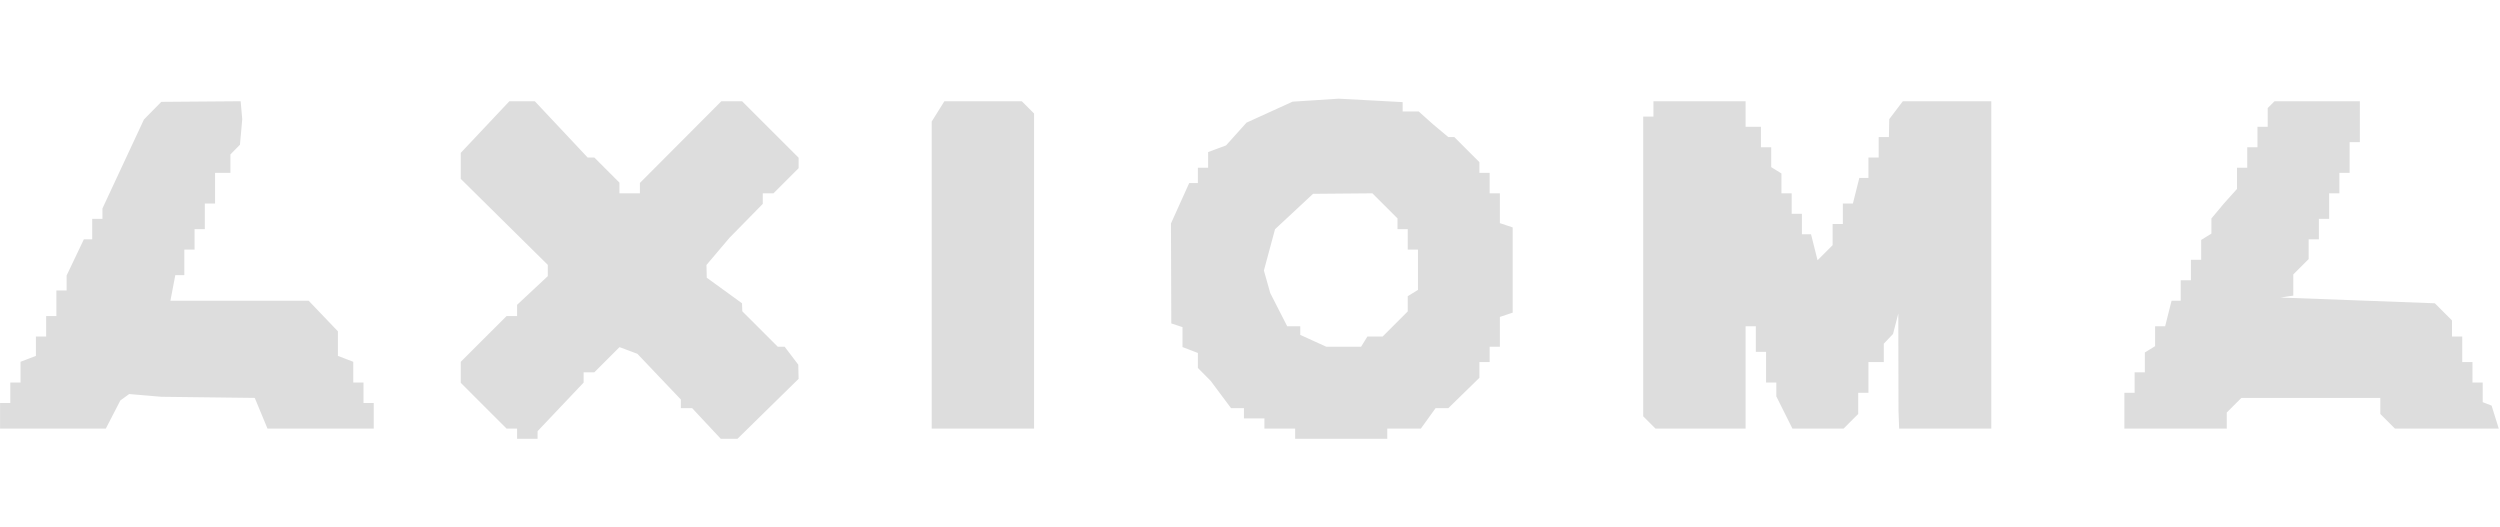 <svg width="147" height="31" viewBox="0 0 147 31" fill="none" xmlns="http://www.w3.org/2000/svg">
<path fill-rule="evenodd" clip-rule="evenodd" d="M77.358 5.891L76.003 5.978L74.649 6.595L73.294 7.212L72.692 7.882L72.091 8.551L71.564 8.746L71.037 8.942V9.402V9.863H70.736H70.435V10.314V10.765H70.18H69.925L69.388 11.953L68.852 13.142L68.862 16.079L68.872 19.017L69.202 19.126L69.532 19.236V19.822V20.408L69.984 20.581L70.435 20.754V21.195V21.635L70.811 22.015L71.188 22.395L71.786 23.197L72.384 23.998H72.764H73.144V24.299V24.6H73.746H74.348V24.901V25.201H75.251H76.154V25.502V25.803H78.863H81.572V25.502V25.201H82.558H83.546L83.98 24.6L84.413 23.998H84.788H85.163L86.076 23.106L86.989 22.214V21.753V21.291H87.29H87.591V20.84V20.389H87.892H88.193V19.512V18.635L88.57 18.509L88.946 18.384V15.878V13.372L88.57 13.246L88.193 13.121V12.244V11.367H87.892H87.591V10.765V10.164H87.29H86.989V9.849V9.535L86.25 8.797L85.512 8.058H85.335H85.158L84.709 7.682L84.26 7.306L83.84 6.931L83.421 6.555H82.947H82.475V6.279V6.005L80.593 5.903L78.712 5.803L77.358 5.891ZM8.975 6.506L8.465 7.024L7.244 9.64L6.024 12.256V12.563V12.87H5.723H5.422V13.472V14.073H5.176H4.931L4.424 15.136L3.917 16.199V16.64V17.081H3.616H3.315V17.833V18.585H3.014H2.713V19.186V19.788H2.412H2.111V20.357V20.926L1.659 21.1L1.208 21.273V21.884V22.494H0.907H0.606V23.096V23.698H0.305H0.004V24.449V25.201H3.113H6.223L6.649 24.374L7.076 23.547L7.336 23.358L7.595 23.17L8.54 23.25L9.485 23.331L12.233 23.364L14.98 23.397L15.354 24.299L15.728 25.201H18.852H21.976V24.449V23.698H21.675H21.374V23.096V22.494H21.073H20.772V21.884V21.273L20.321 21.1L19.869 20.926V20.204V19.482L19.009 18.582L18.148 17.682H14.084H10.02L10.164 16.931L10.308 16.179H10.574H10.839V15.427V14.675H11.14H11.441V14.073V13.472H11.742H12.043V12.72V11.968H12.344H12.645V11.066V10.164H13.097H13.548V9.622V9.081L13.829 8.795L14.109 8.509L14.177 7.758L14.244 7.006L14.197 6.479L14.15 5.953L11.818 5.971L9.485 5.989L8.975 6.506ZM28.522 7.471L27.093 8.988V9.753V10.518L29.651 13.046L32.21 15.574V15.906V16.238L31.307 17.081L30.404 17.924V18.254V18.585H30.095H29.786L28.439 19.93L27.093 21.276V21.893V22.51L28.439 23.856L29.786 25.201H30.095H30.404V25.502V25.803H31.006H31.608L31.609 25.577L31.611 25.352L32.964 23.924L34.316 22.497V22.195V21.893H34.631H34.946L35.688 21.152L36.429 20.411L36.953 20.607L37.477 20.803L38.756 22.148L40.035 23.492V23.745V23.998H40.366H40.697L41.54 24.901L42.384 25.803H42.872H43.361L45.159 24.039L46.958 22.275L46.948 21.858L46.939 21.442L46.539 20.916L46.139 20.389H45.936H45.734L44.691 19.346L43.647 18.304L43.639 18.068L43.631 17.833L42.594 17.081L41.557 16.329L41.549 15.956L41.54 15.582L42.217 14.781L42.895 13.981L43.873 12.985L44.851 11.988V11.677V11.367H45.166H45.48L46.219 10.628L46.958 9.89V9.582V9.274L45.296 7.614L43.634 5.953H43.025H42.415L40.021 8.355L37.627 10.757V11.062V11.367H37.025H36.423V11.052V10.738L35.684 10L34.946 9.261H34.75H34.553L33 7.607L31.447 5.953H30.699H29.951L28.522 7.471ZM55.157 6.55L54.784 7.148V16.174V25.201H57.794H60.803V15.938V6.675L60.442 6.314L60.081 5.953H57.806H55.53L55.157 6.55ZM97.223 6.404V6.855H96.922H96.621V15.667V24.479L96.982 24.84L97.343 25.201H99.992H102.641V22.194V19.186H102.942H103.243V19.938V20.69H103.544H103.845V21.592V22.494H104.146H104.447V22.899V23.304L104.92 24.253L105.394 25.201H106.898H108.403L108.832 24.771L109.262 24.342V23.719V23.096H109.563H109.864V22.194V21.291H110.316H110.767V20.75V20.209L111.039 19.923L111.311 19.637L111.465 19.036L111.62 18.434L111.626 21.291L111.632 24.149L111.651 24.675L111.67 25.201H114.379H117.088V15.577V5.953H114.488H111.887L111.487 6.479L111.088 7.006L111.078 7.532L111.068 8.058H110.767H110.466V8.66V9.261H110.165H109.864V9.863V10.464H109.596H109.328L109.139 11.216L108.95 11.968H108.655H108.359V12.57V13.171H108.058H107.758V13.794V14.417L107.315 14.859L106.872 15.302L106.68 14.537L106.488 13.773H106.22H105.952V13.171V12.57H105.651H105.35V11.968V11.367H105.049H104.748V10.783V10.199L104.447 10.013L104.146 9.827V9.244V8.66H103.845H103.544V8.058V7.457H103.092H102.641V6.705V5.953H99.932H97.223V6.404ZM133.542 6.154L133.341 6.354V6.906V7.457H133.04H132.739V8.058V8.66H132.439H132.138V9.261V9.863H131.837H131.536V10.486V11.109L131.159 11.528L130.783 11.947L130.407 12.396L130.031 12.845V13.291V13.737L129.73 13.923L129.429 14.109V14.693V15.276H129.128H128.827V15.878V16.479H128.526H128.225V17.081V17.682H127.956H127.688L127.499 18.434L127.31 19.186H127.015H126.72V19.77V20.354L126.419 20.54L126.118 20.725V21.309V21.893H125.817H125.516V22.494V23.096H125.215H124.914V24.149V25.201H127.924H130.934V24.729V24.256L131.364 23.826L131.794 23.397H135.878H139.963V23.869V24.342L140.393 24.771L140.823 25.201H143.875H146.927L146.716 24.524L146.505 23.848L146.244 23.748L145.983 23.647V23.071V22.494H145.682H145.381V21.893V21.291H145.08H144.779V20.54V19.788H144.478H144.177V19.315V18.842L143.673 18.338L143.168 17.833L138.631 17.664L134.094 17.495L134.47 17.438L134.846 17.382V16.759V16.136L135.298 15.684L135.749 15.233V14.654V14.073H136.05H136.351V13.472V12.87H136.652H136.953V12.118V11.367H137.254H137.555V10.765V10.164H137.856H138.157V9.261V8.359H138.458H138.759V7.156V5.953H136.251H133.743L133.542 6.154ZM81.435 12.105L82.174 12.843V13.158V13.472H82.475H82.775V14.073V14.675H83.076H83.377V15.86V17.045L83.076 17.231L82.775 17.417V17.864V18.311L82.037 19.049L81.298 19.788H80.85H80.403L80.217 20.088L80.031 20.389H79.01H77.988L77.221 20.04L76.455 19.691V19.439V19.186H76.072H75.689L75.189 18.209L74.69 17.231L74.504 16.569L74.317 15.907L74.644 14.693L74.972 13.478L75.747 12.756L76.522 12.035L76.864 11.716L77.207 11.397L78.951 11.382L80.696 11.367L81.435 12.105Z" fill="#DDDDDD"/>
</svg>

